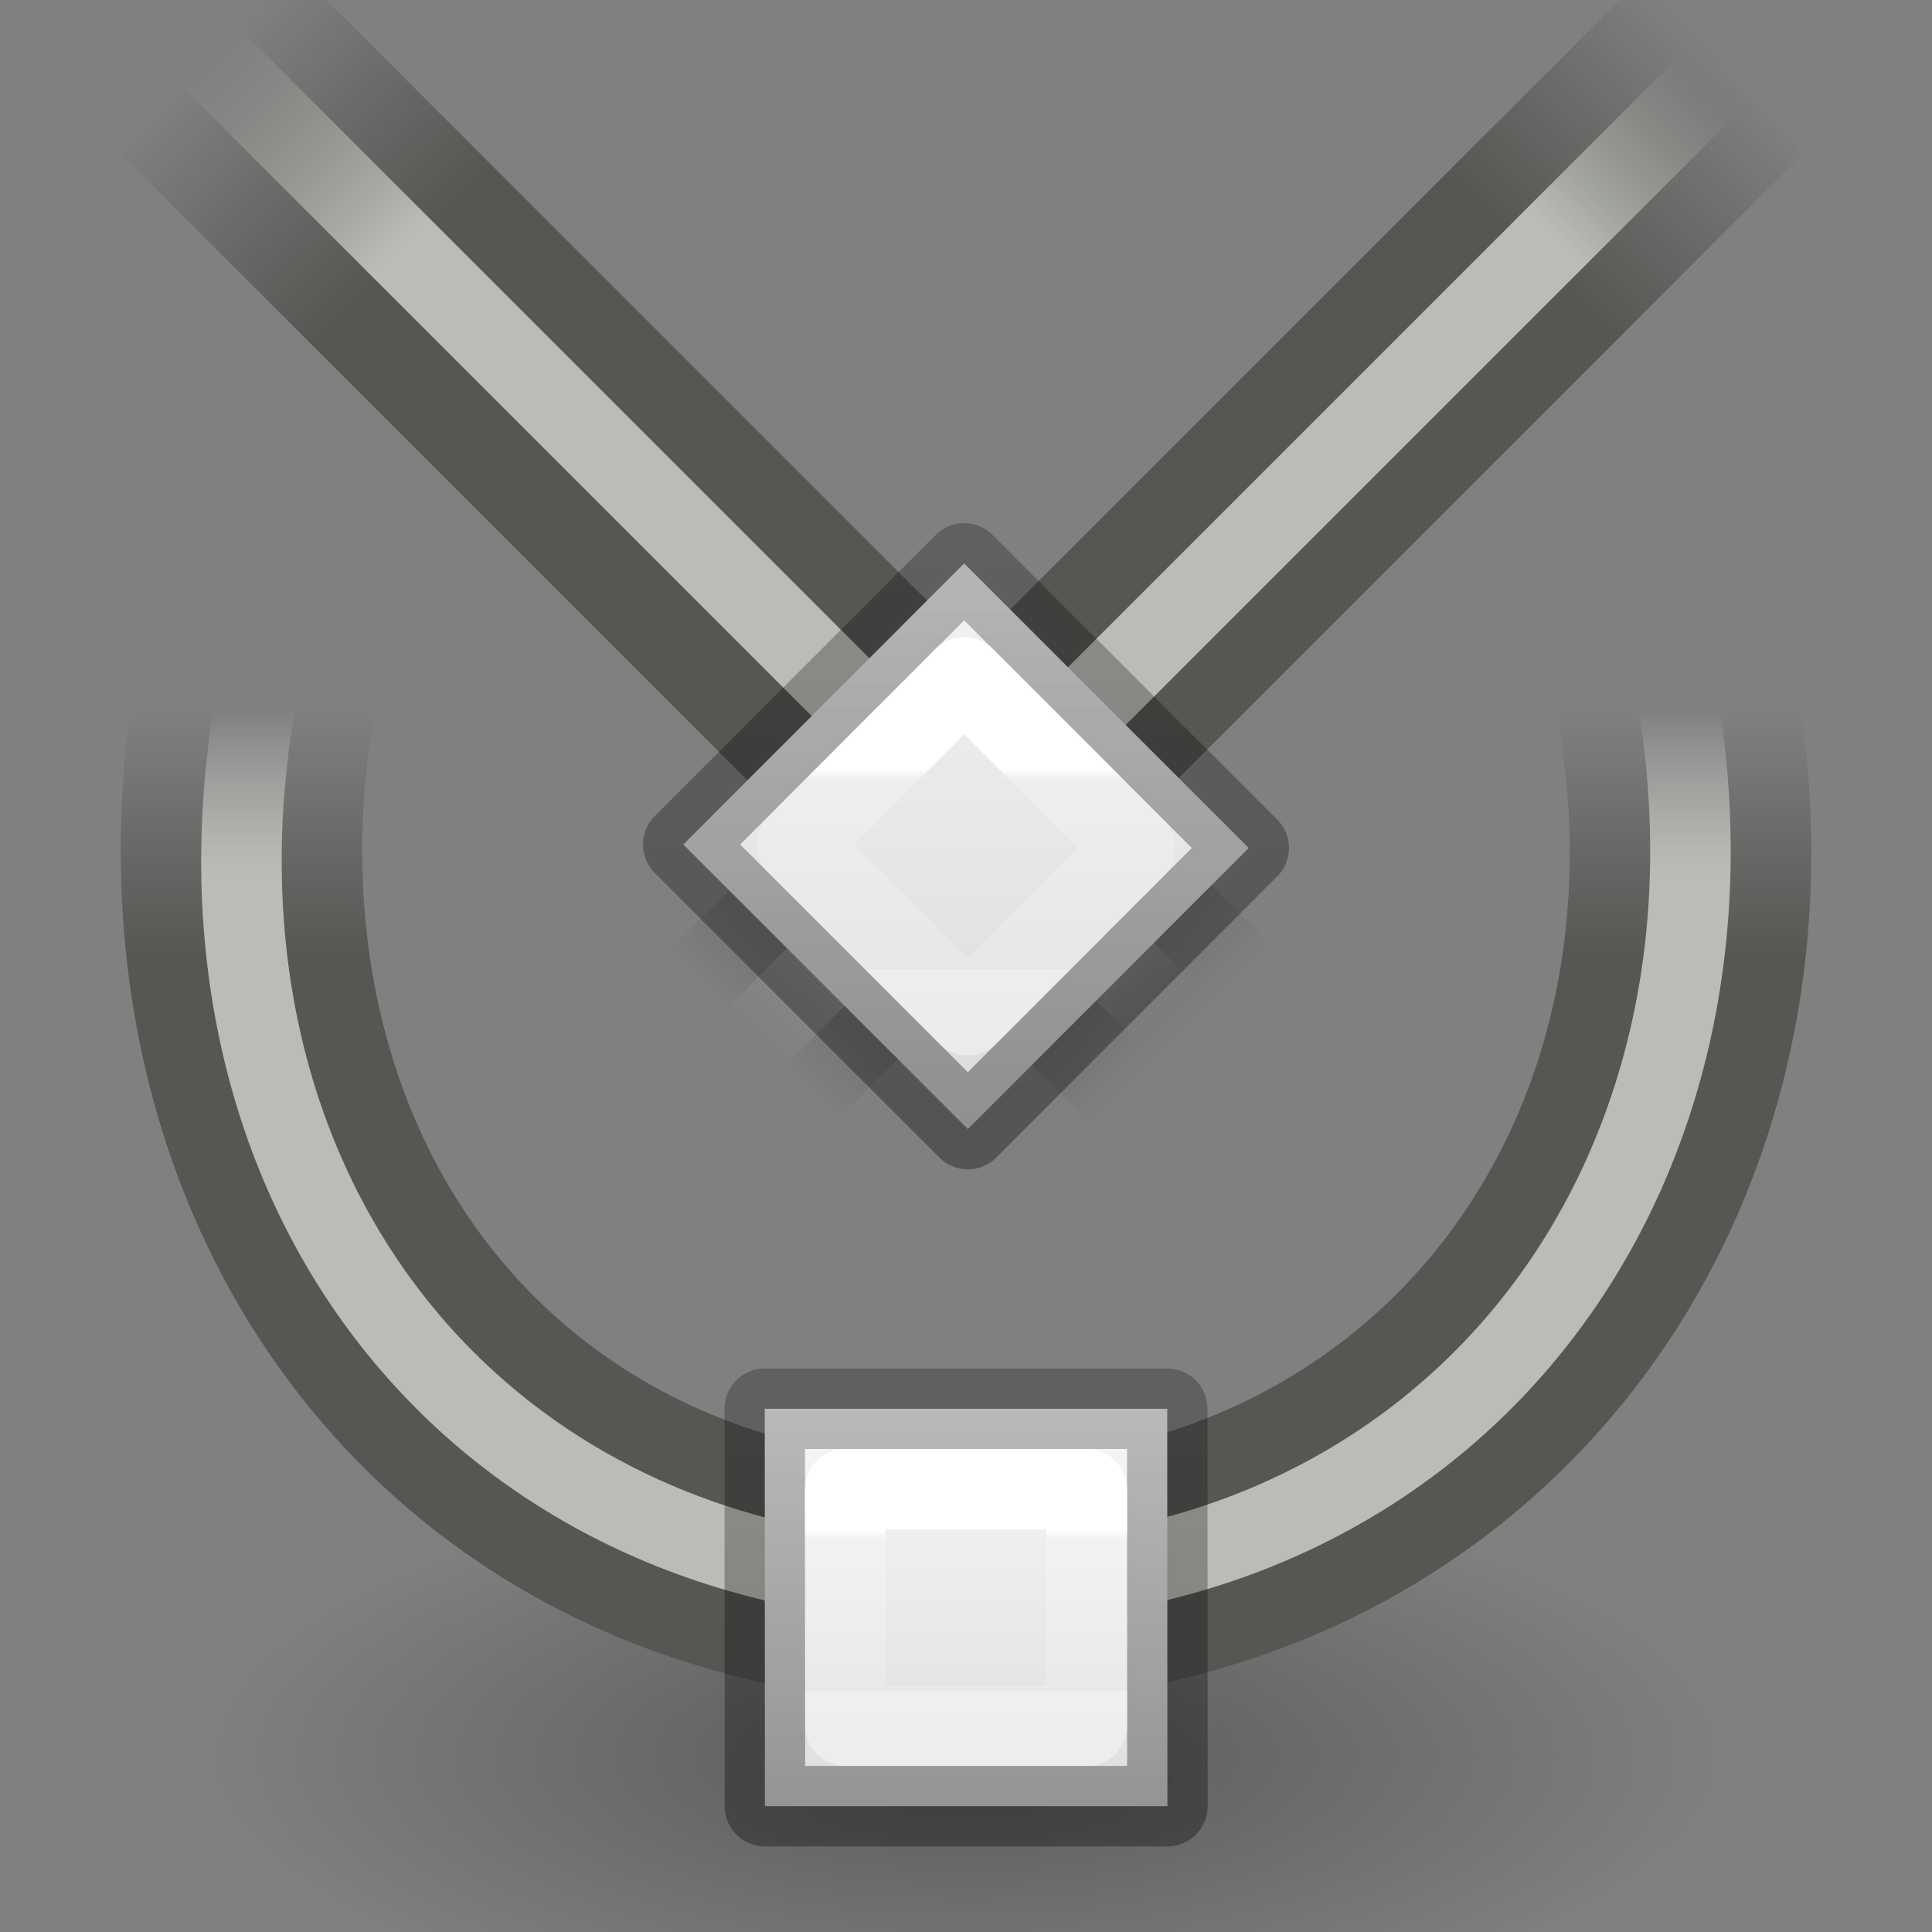 <svg viewBox="0 0 24 24" xmlns="http://www.w3.org/2000/svg" xmlns:xlink="http://www.w3.org/1999/xlink"><rect x="0" y="0" width="24" height="24" fill="#808080" stroke="none"/><linearGradient id="a" gradientUnits="userSpaceOnUse" x1="10" x2="10" xlink:href="#b" y1="2" y2="7"/><linearGradient id="b"><stop offset="0" stop-color="#f4f4f4"/><stop offset="1" stop-color="#dbdbdb"/></linearGradient><linearGradient id="c" gradientTransform="translate(6 -970.362)" gradientUnits="userSpaceOnUse" x1="1.5" x2="1.5" xlink:href="#d" y1="977.362" y2="971.862"/><linearGradient id="d" gradientTransform="matrix(.254 0 0 .305 19.129 -.685)" gradientUnits="userSpaceOnUse" x1="3.5" x2="3.5" y1="8" y2="1"><stop offset="0" stop-opacity=".34"/><stop offset="1" stop-opacity=".247"/></linearGradient><linearGradient id="e" gradientTransform="translate(7 -969.362)" gradientUnits="userSpaceOnUse" x1="2.5" x2="2.5" xlink:href="#f" y1="972.362" y2="974.362"/><linearGradient id="f" gradientTransform="matrix(.243 0 0 .351 -23.338 21.068)" gradientUnits="userSpaceOnUse" x1="7.556" x2="7.556" y1="9.769" y2="18.308"><stop offset="0" stop-color="#fff"/><stop offset=".056" stop-color="#fff" stop-opacity=".235"/><stop offset="1" stop-color="#fff" stop-opacity=".157"/><stop offset="1" stop-color="#fff" stop-opacity=".392"/></linearGradient><linearGradient id="g" gradientTransform="matrix(1.294 0 0 1.333 1.706 -151.21)" gradientUnits="userSpaceOnUse" x1="-16" x2="1" y1="423.455" y2="423.455"><stop offset="0" stop-color="#555753" stop-opacity="0"/><stop offset=".2" stop-color="#555753"/><stop offset=".8" stop-color="#555753"/><stop offset="1" stop-color="#555753" stop-opacity="0"/></linearGradient><linearGradient id="h" gradientTransform="matrix(1.294 0 0 1 1.706 -10.544)" gradientUnits="userSpaceOnUse" x1="-16" x2=".587" y1="423.586" y2="423.586"><stop offset="0" stop-color="#babdb6" stop-opacity="0"/><stop offset=".2" stop-color="#babdb6"/><stop offset=".844" stop-color="#babdb6"/><stop offset="1" stop-color="#babdb6" stop-opacity="0"/></linearGradient><linearGradient id="i" gradientUnits="userSpaceOnUse" x1="7.962" x2="13.265" xlink:href="#b" y1="-.605" y2="4.699"/><linearGradient id="j" gradientTransform="translate(6 -970.362)" gradientUnits="userSpaceOnUse" x1="3.022" x2="-1.927" xlink:href="#d" y1="978.596" y2="973.647"/><linearGradient id="k" gradientTransform="translate(7 -969.362)" gradientUnits="userSpaceOnUse" x1="1.315" x2="3.083" xlink:href="#f" y1="972.647" y2="974.414"/><radialGradient id="l" cx="10.12" cy="439.656" gradientTransform="matrix(3.137 0 0 1.165 -19.752 -490.376)" gradientUnits="userSpaceOnUse" r="3.005"><stop offset="0"/><stop offset="1" stop-opacity="0"/></radialGradient><linearGradient id="m" gradientTransform="matrix(.994 0 0 .845 -330.788 -349.575)" gradientUnits="userSpaceOnUse" x1="336.386" x2="336.386" y1="427.767" y2="424.161"><stop offset="0" stop-color="#555753"/><stop offset="1" stop-color="#555753" stop-opacity="0"/></linearGradient><linearGradient id="n" gradientTransform="matrix(.993 0 0 .845 -330.415 -349.575)" gradientUnits="userSpaceOnUse" x1="336.386" x2="336.386" y1="426.564" y2="424.161"><stop offset="0" stop-color="#babdb6"/><stop offset="1" stop-color="#eeeeec" stop-opacity="0"/></linearGradient><ellipse cx="12" cy="21.668" fill="url(#l)" opacity=".3" rx="9.429" ry="3.5"/><path d="m20.813 8.577c1.103 6.015-2.78 11.091-8.821 11.091-6.11 0-9.855-5.003-8.821-11.091" fill="none" stroke="url(#m)" stroke-linecap="square" stroke-width="3"/><path d="m20.822 8.577c1.067 6.078-2.777 11.091-8.812 11.091-6.103 0-9.948-4.941-8.812-11.091" fill="none" stroke="url(#n)" stroke-linecap="square"/><g transform="matrix(.551 .551 -.717 .717 309.157 -284.927)"><path d="m-19 411.456h22l.092 3.114h-22z" fill="url(#g)"/><path d="m-19 412.456h22v1h-22z" fill="url(#h)"/></g><g transform="matrix(.551 -.551 .717 .717 -276.258 -293.649)"><path d="m-19 411.456h22l-.207 2.919h-22z" fill="url(#g)"/><path d="m-19 412.456h22v1h-22z" fill="url(#h)"/></g><g stroke-linecap="round" stroke-linejoin="round"><g transform="translate(3 16)"><path d="m6.5 1.5h5l.002 4.937h-5z" fill="url(#a)" stroke="url(#c)"/><path d="m7.5 2.5h3l.002 2.937h-3z" fill="none" stroke="url(#e)"/></g><g transform="matrix(.707 .707 -.707 .707 8.442 1.343)"><path d="m6.5 1.5h5l.002 4.937h-5z" fill="url(#i)" stroke="url(#j)"/><path d="m7.5 2.5h3l.002 2.937h-3z" fill="none" stroke="url(#k)"/></g></g></svg>